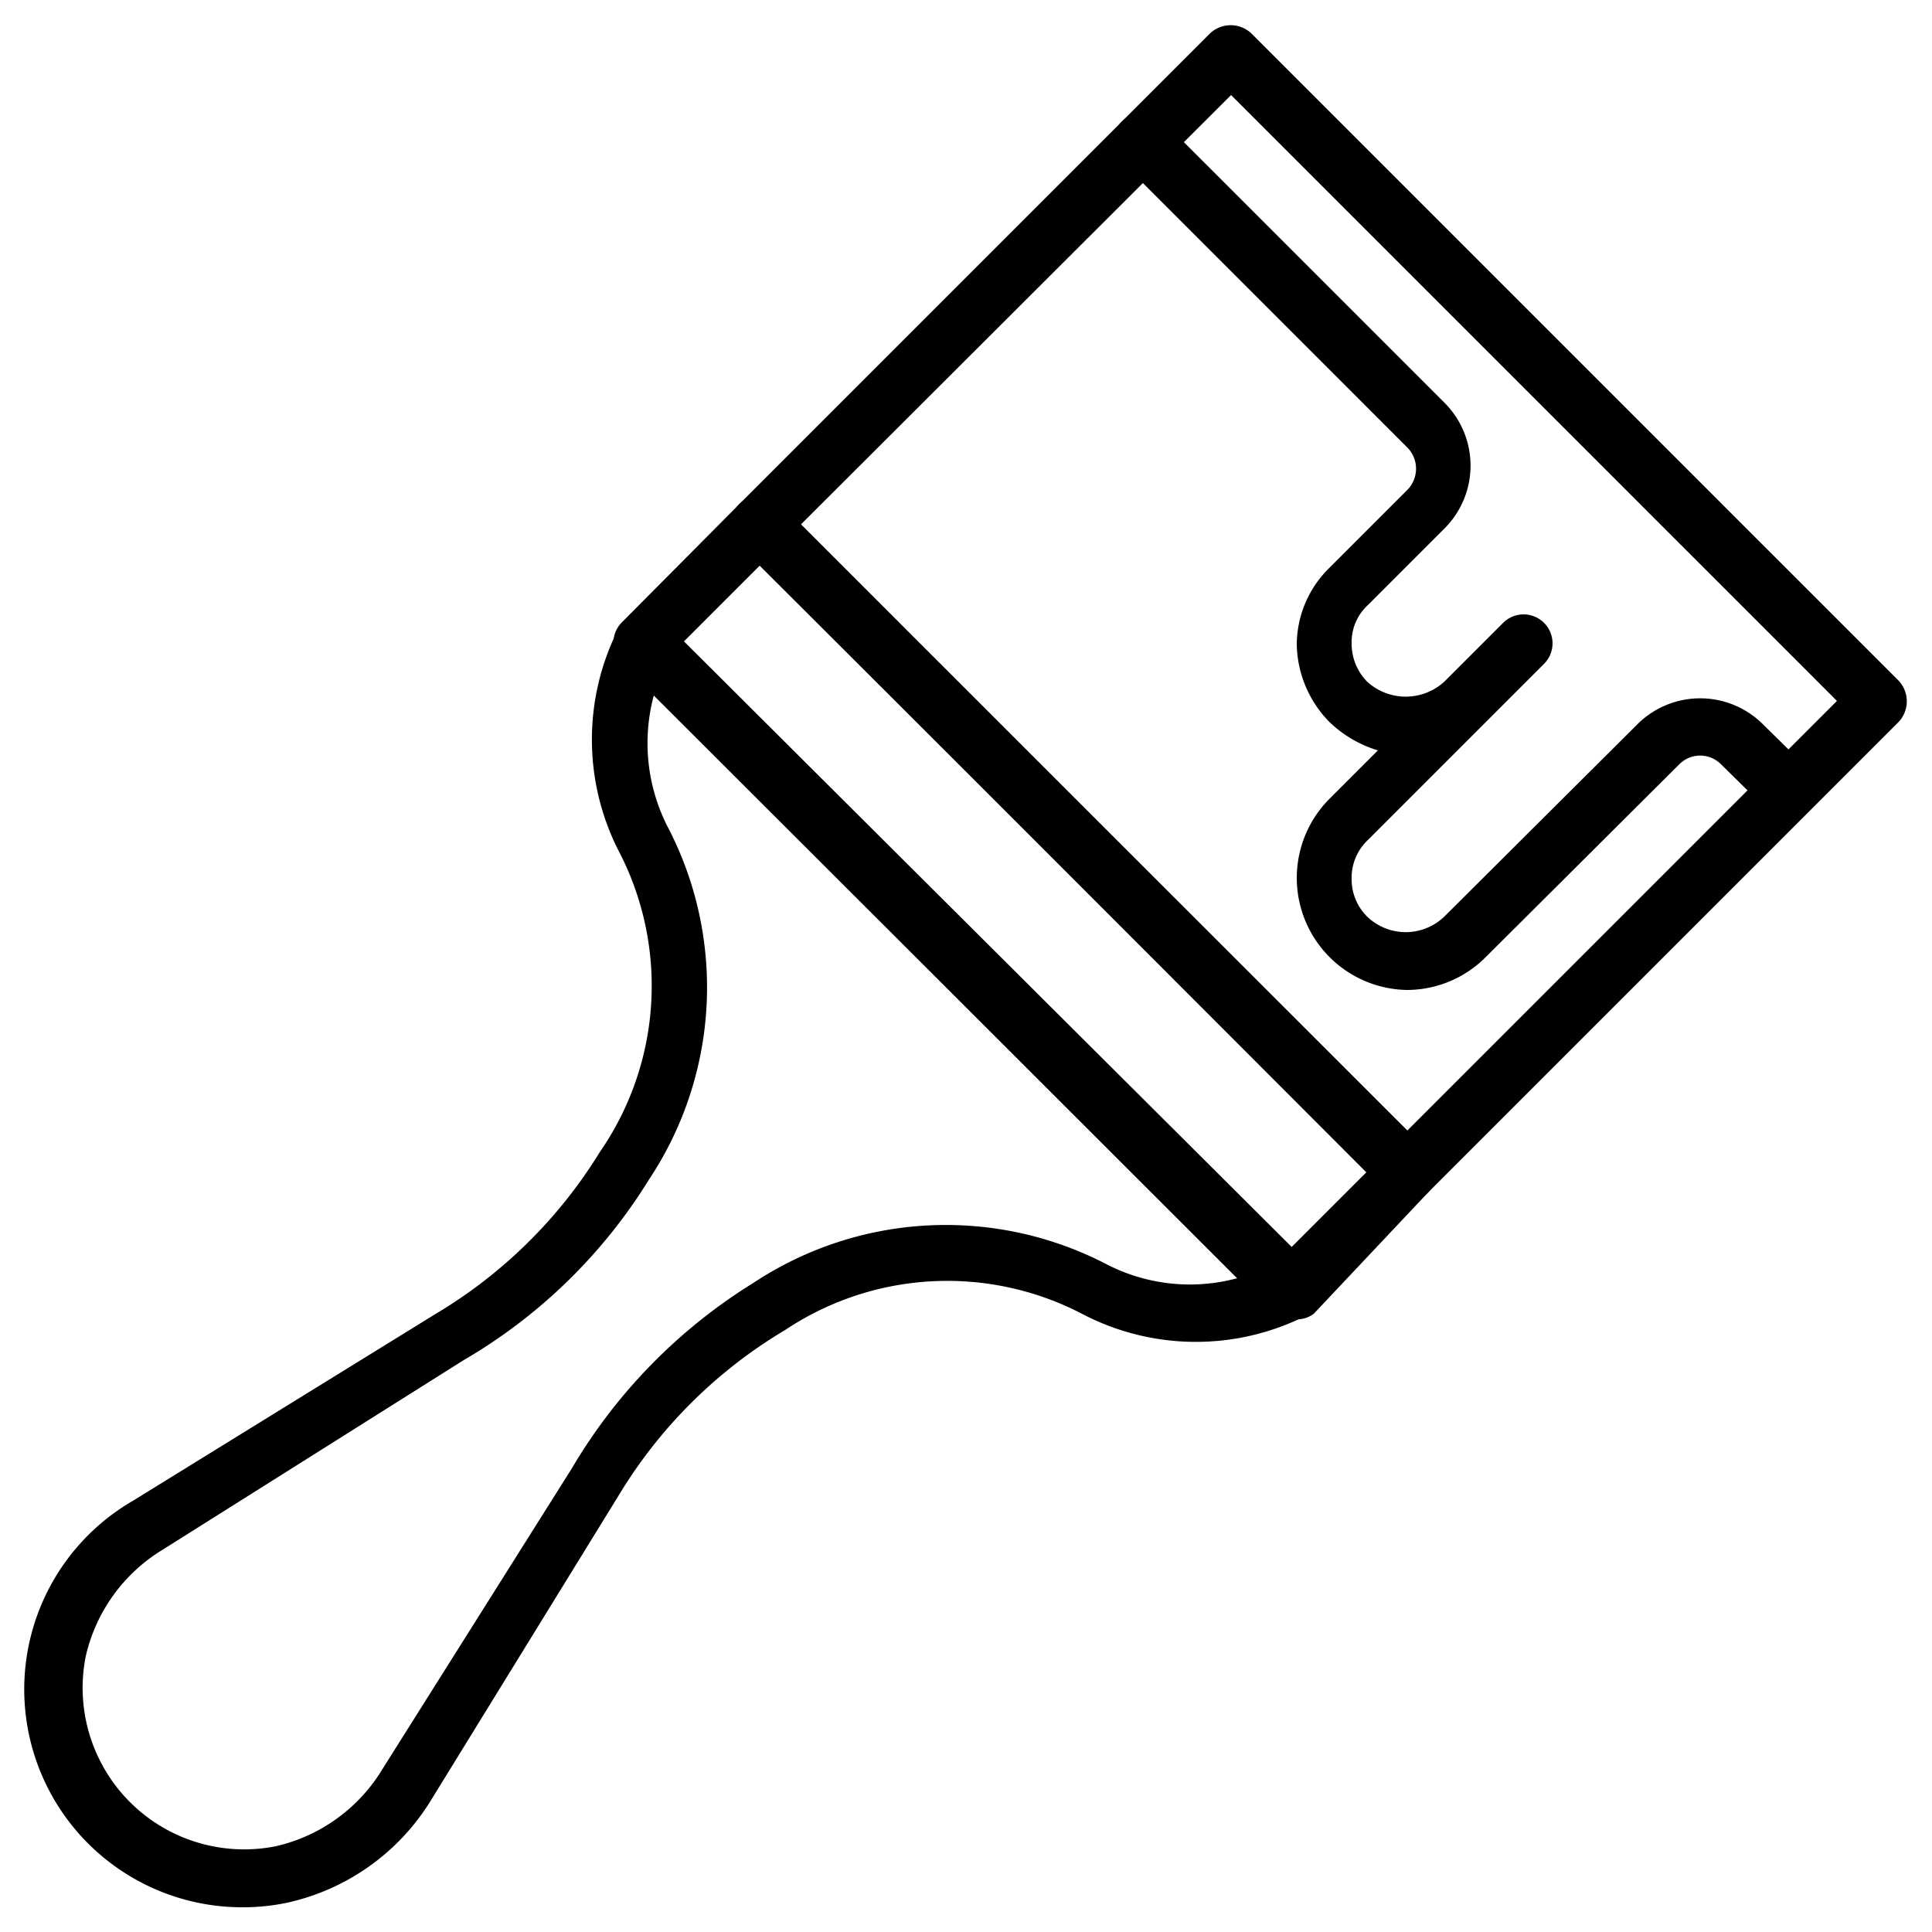 <svg id="Layer_1" data-name="Layer 1" xmlns="http://www.w3.org/2000/svg" viewBox="0 0 25 25"><defs><style>.cls-1{fill:#000000;}</style></defs><path class="cls-1" d="M18.21,15.54a.4.4,0,0,1-.27-.11L9.57,7.05a.37.37,0,0,1,0-.53L15.66.43a.39.39,0,0,1,.53,0l8.38,8.38a.39.39,0,0,1,0,.53l-6.09,6.09A.4.4,0,0,1,18.21,15.54ZM10.36,6.79l7.85,7.84,5.56-5.56L15.93,1.23Z"/><path class="cls-1" d="M16.69,17.06a.39.39,0,0,1-.27-.11L8.05,8.58a.37.37,0,0,1,0-.53L9.57,6.52a.39.39,0,0,1,.53,0l8.38,8.38a.39.39,0,0,1,0,.53L17,17A.36.36,0,0,1,16.69,17.06ZM8.84,8.31l7.85,7.85,1-1L9.83,7.32Z"/><path class="cls-1" d="M3.15,24.68a2.82,2.82,0,0,1-1.43-5.26L5.64,17a6.24,6.24,0,0,0,2.12-2.09A3.78,3.78,0,0,0,8,11,3.17,3.17,0,0,1,8,8.14a.37.37,0,0,1,.6-.09L17,16.42a.37.37,0,0,1-.09.6A3.17,3.17,0,0,1,14,17a3.78,3.78,0,0,0-3.84.21A6.24,6.24,0,0,0,8,19.36L5.58,23.29a2.92,2.92,0,0,1-1.86,1.33A2.76,2.76,0,0,1,3.15,24.68ZM8.46,9a2.38,2.38,0,0,0,.18,1.7,4.49,4.49,0,0,1-.24,4.56A6.89,6.89,0,0,1,6,17.6L2.11,20.05a2.18,2.18,0,0,0-1,1.38,2.09,2.09,0,0,0,2.46,2.46,2.18,2.18,0,0,0,1.38-1L7.4,19A7,7,0,0,1,9.75,16.6a4.51,4.51,0,0,1,4.57-.24,2.35,2.35,0,0,0,1.69.18Z"/><path class="cls-1" d="M18.21,12.81a1.45,1.45,0,0,1-1-2.48l.62-.62a1.55,1.55,0,0,1-.63-.37,1.47,1.47,0,0,1-.42-1,1.4,1.4,0,0,1,.43-1l1-1a.39.39,0,0,0,0-.55L14.52,2.1a.37.37,0,0,1,0-.53.39.39,0,0,1,.53,0L18.7,5.22a1.15,1.15,0,0,1,0,1.61l-1,1a.65.65,0,0,0-.21.49.7.7,0,0,0,.2.5.74.74,0,0,0,1,0l.76-.76a.37.37,0,0,1,.53.53h0l-2.28,2.28a.67.67,0,0,0-.21.5.68.68,0,0,0,.2.49.72.72,0,0,0,1,0l2.51-2.5a1.15,1.15,0,0,1,1.6,0l.61.6a.39.39,0,0,1,0,.53.37.37,0,0,1-.53,0l-.61-.6a.38.38,0,0,0-.54,0l-2.51,2.5A1.44,1.44,0,0,1,18.21,12.81Z"/></svg>
